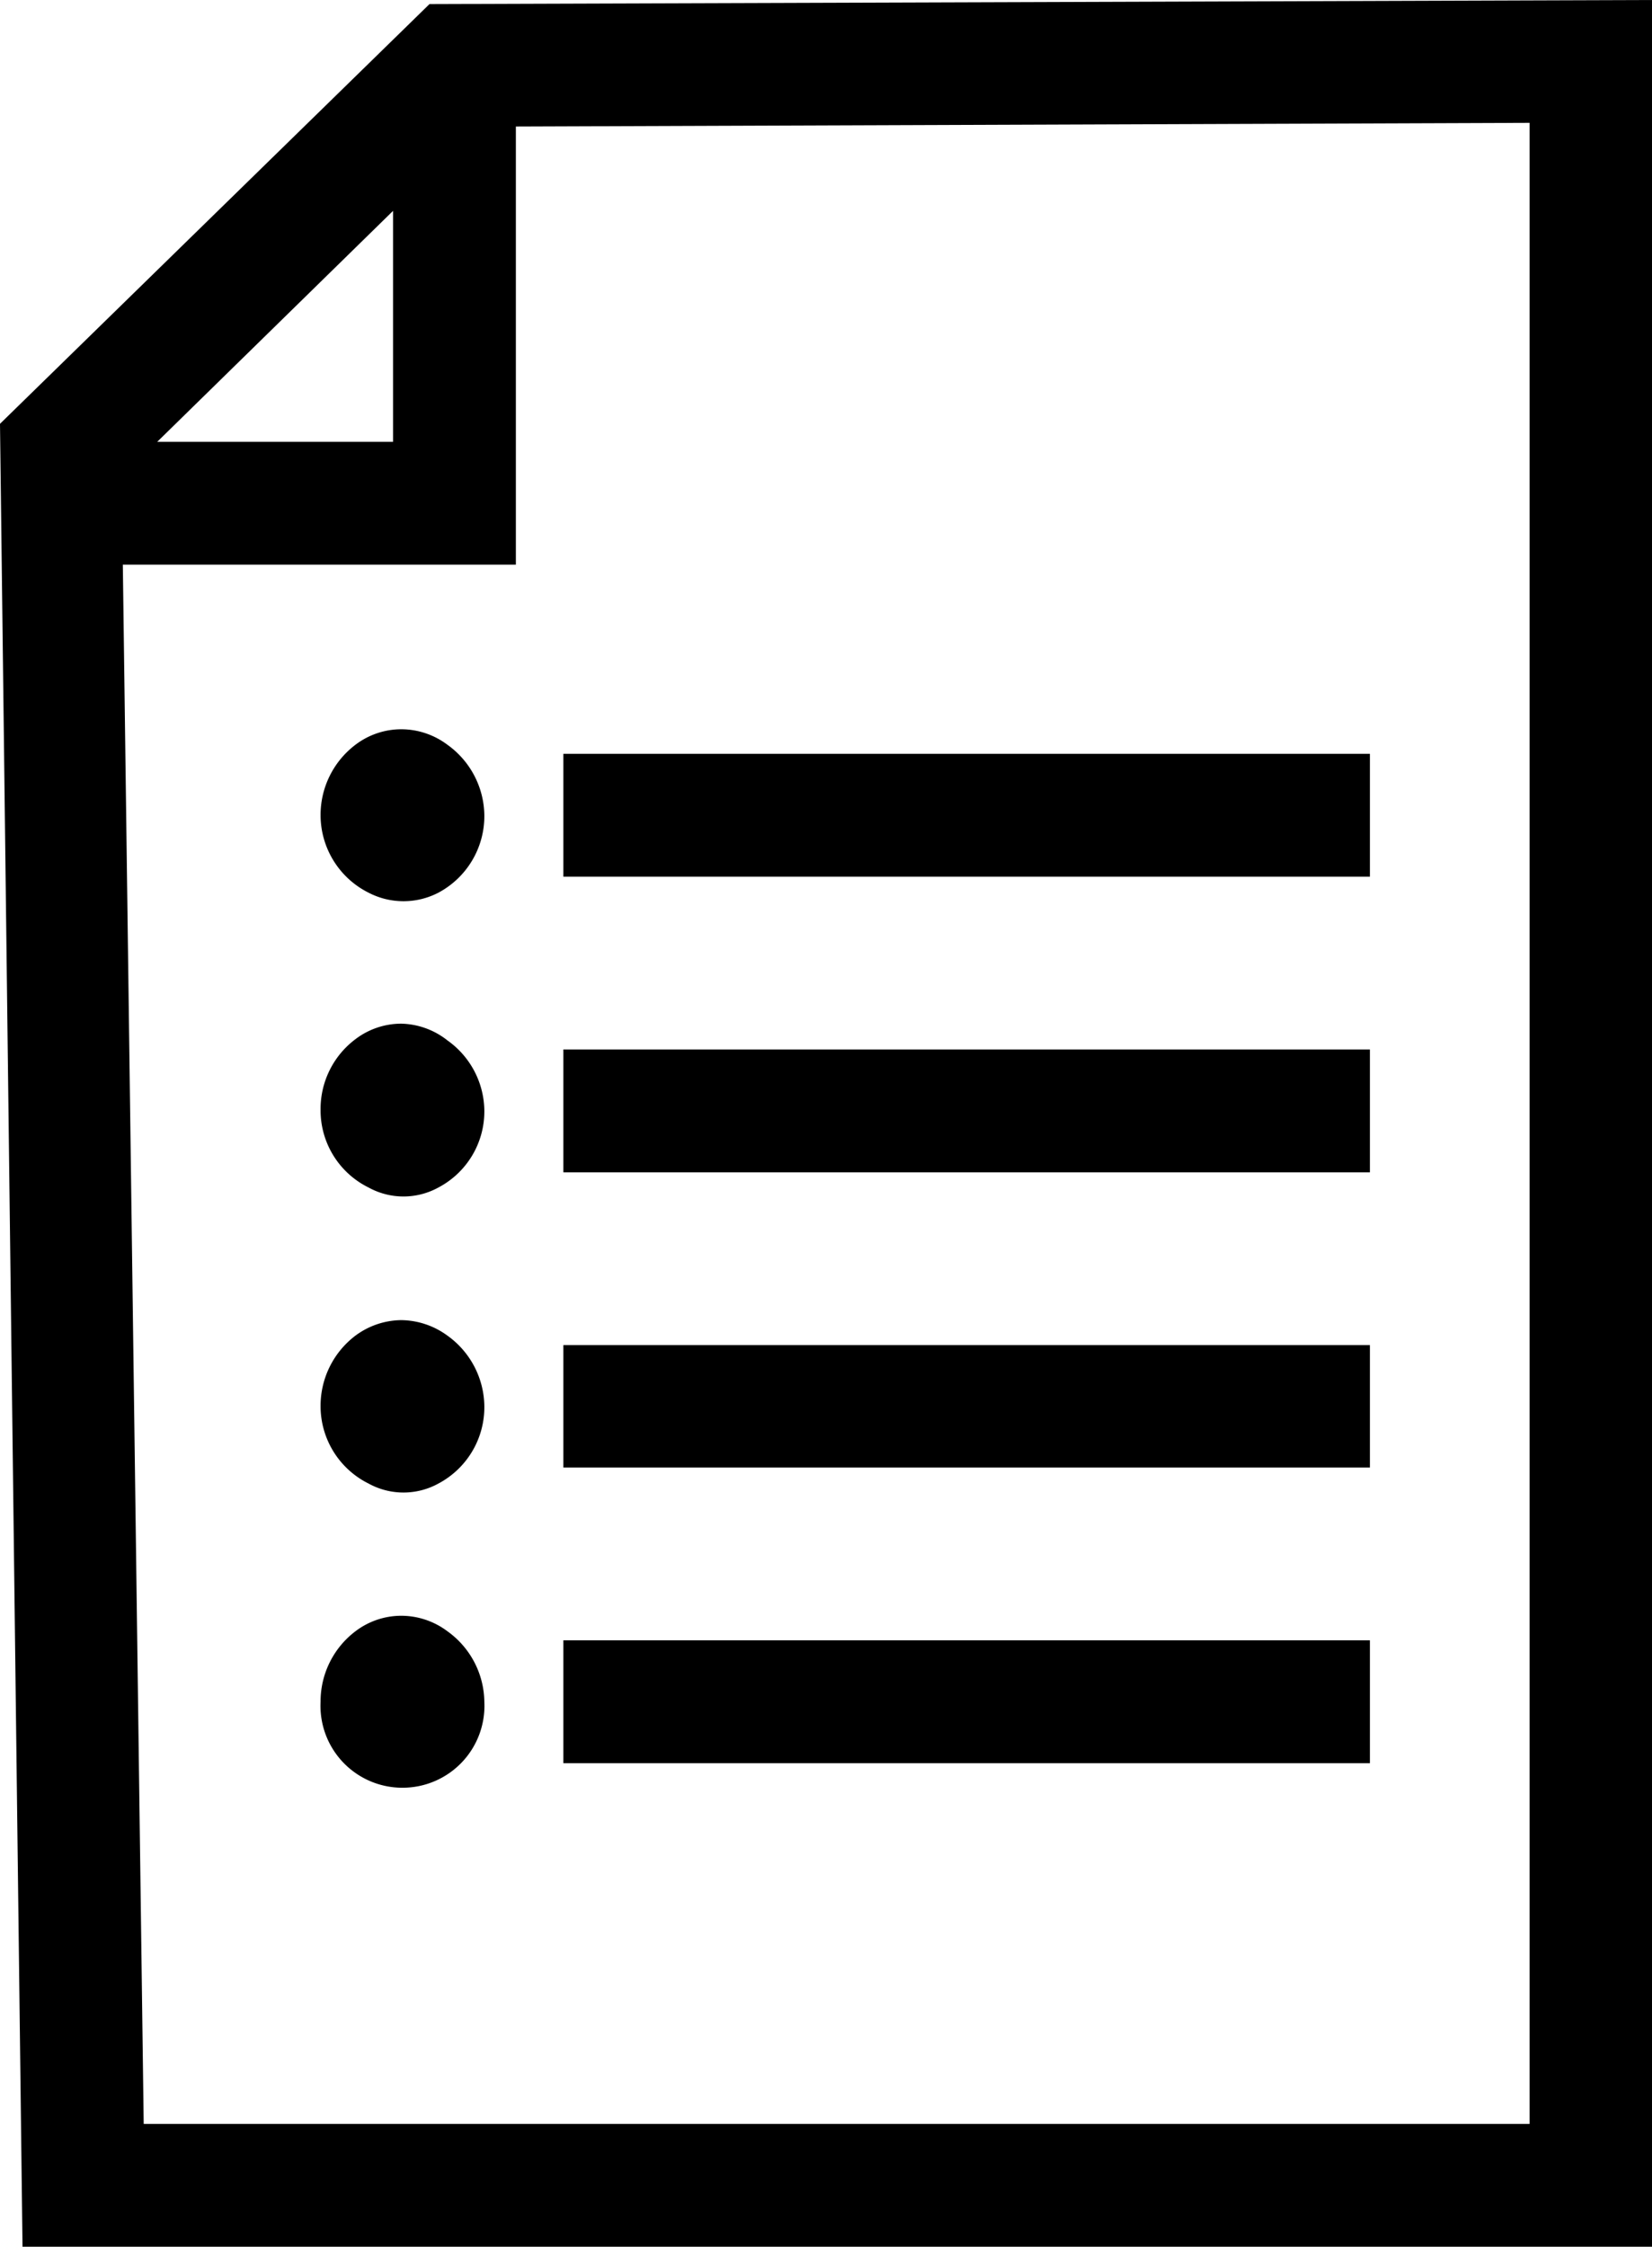<svg xmlns="http://www.w3.org/2000/svg" viewBox="0 0 40.35 54.87"><defs><style>.cls-1{fill:none;}</style></defs><title>document-svg</title><g id="Layer_2" data-name="Layer 2"><g id="Layer_1-2" data-name="Layer 1"><polygon class="cls-1" points="9.6 5.16 3.83 10.79 9.6 10.79 9.6 5.16"/><path class="cls-1" d="M12.6,13.79H3l.47,38.08H37.36V3L12.6,3.09ZM9.8,43.66a2,2,0,0,1-2-2.1,2.15,2.15,0,0,1,.85-1.72,1.85,1.85,0,0,1,1.12-.38,1.88,1.88,0,0,1,1.13.38,2.15,2.15,0,0,1,.85,1.72A2,2,0,0,1,9.8,43.66Zm.86-7.43a1.77,1.77,0,0,1-1.71,0,2.11,2.11,0,0,1-1.12-1.89,2.15,2.15,0,0,1,.85-1.72,1.91,1.91,0,0,1,1.12-.38,1.94,1.94,0,0,1,1.13.38,2.15,2.15,0,0,1,.85,1.72A2.11,2.11,0,0,1,10.66,36.23Zm0-7.22A1.77,1.77,0,0,1,9,29a2.1,2.1,0,0,1-1.12-1.88,2.13,2.13,0,0,1,.85-1.72A1.85,1.85,0,0,1,9.8,25a1.88,1.88,0,0,1,1.13.38,2.13,2.13,0,0,1,.85,1.72A2.1,2.1,0,0,1,10.66,29Zm0-7.21A1.85,1.85,0,0,1,9,21.8a2.12,2.12,0,0,1-1.12-1.89,2.15,2.15,0,0,1,.85-1.72,1.85,1.85,0,0,1,1.12-.38,1.88,1.88,0,0,1,1.13.38,2.15,2.15,0,0,1,.85,1.72A2.12,2.12,0,0,1,10.66,21.8Zm3.1-1.89v-1.5h19.7v3H13.76Zm0,7.22v-1.5h19.7v3H13.76Zm0,7.21V32.85h19.7v3H13.76Zm0,7.22v-1.5h19.7v3H13.76Z"/><path d="M10.49.1,0,10.35.55,54.87h39.8V0ZM9.6,5.15v5.64H3.84ZM37.36,51.87H3.51L3,13.79H12.6V3.09L37.36,3Z"/><polygon points="33.46 19.91 33.46 18.41 13.76 18.41 13.76 19.91 13.76 21.41 33.46 21.41 33.46 19.91"/><path d="M10.93,18.19a1.88,1.88,0,0,0-1.13-.38,1.85,1.85,0,0,0-1.12.38,2.15,2.15,0,0,0-.85,1.72A2.12,2.12,0,0,0,9,21.8a1.85,1.85,0,0,0,1.71,0,2.12,2.12,0,0,0,1.12-1.89A2.15,2.15,0,0,0,10.93,18.19Z"/><polygon points="33.46 27.13 33.46 25.63 13.76 25.63 13.76 27.13 13.76 28.63 33.46 28.63 33.46 27.13"/><path d="M10.93,25.41A1.88,1.88,0,0,0,9.8,25a1.85,1.85,0,0,0-1.12.38,2.13,2.13,0,0,0-.85,1.72A2.1,2.1,0,0,0,9,29a1.77,1.77,0,0,0,1.71,0,2.1,2.1,0,0,0,1.12-1.88A2.13,2.13,0,0,0,10.93,25.41Z"/><polygon points="33.46 34.34 33.46 32.85 13.76 32.85 13.76 34.34 13.76 35.84 33.46 35.84 33.46 34.34"/><path d="M10.93,32.62a1.94,1.94,0,0,0-1.13-.38,1.91,1.91,0,0,0-1.12.38,2.15,2.15,0,0,0-.85,1.72A2.11,2.11,0,0,0,9,36.23a1.77,1.77,0,0,0,1.71,0,2.11,2.11,0,0,0,1.12-1.89A2.15,2.15,0,0,0,10.93,32.62Z"/><polygon points="33.46 41.56 33.46 40.06 13.76 40.06 13.76 41.56 13.76 43.06 33.46 43.06 33.46 41.56"/><path d="M10.93,39.84a1.88,1.88,0,0,0-1.13-.38,1.85,1.85,0,0,0-1.12.38,2.15,2.15,0,0,0-.85,1.72,2,2,0,0,0,2,2.1,2,2,0,0,0,2-2.1A2.15,2.15,0,0,0,10.93,39.84Z"/></g></g></svg>